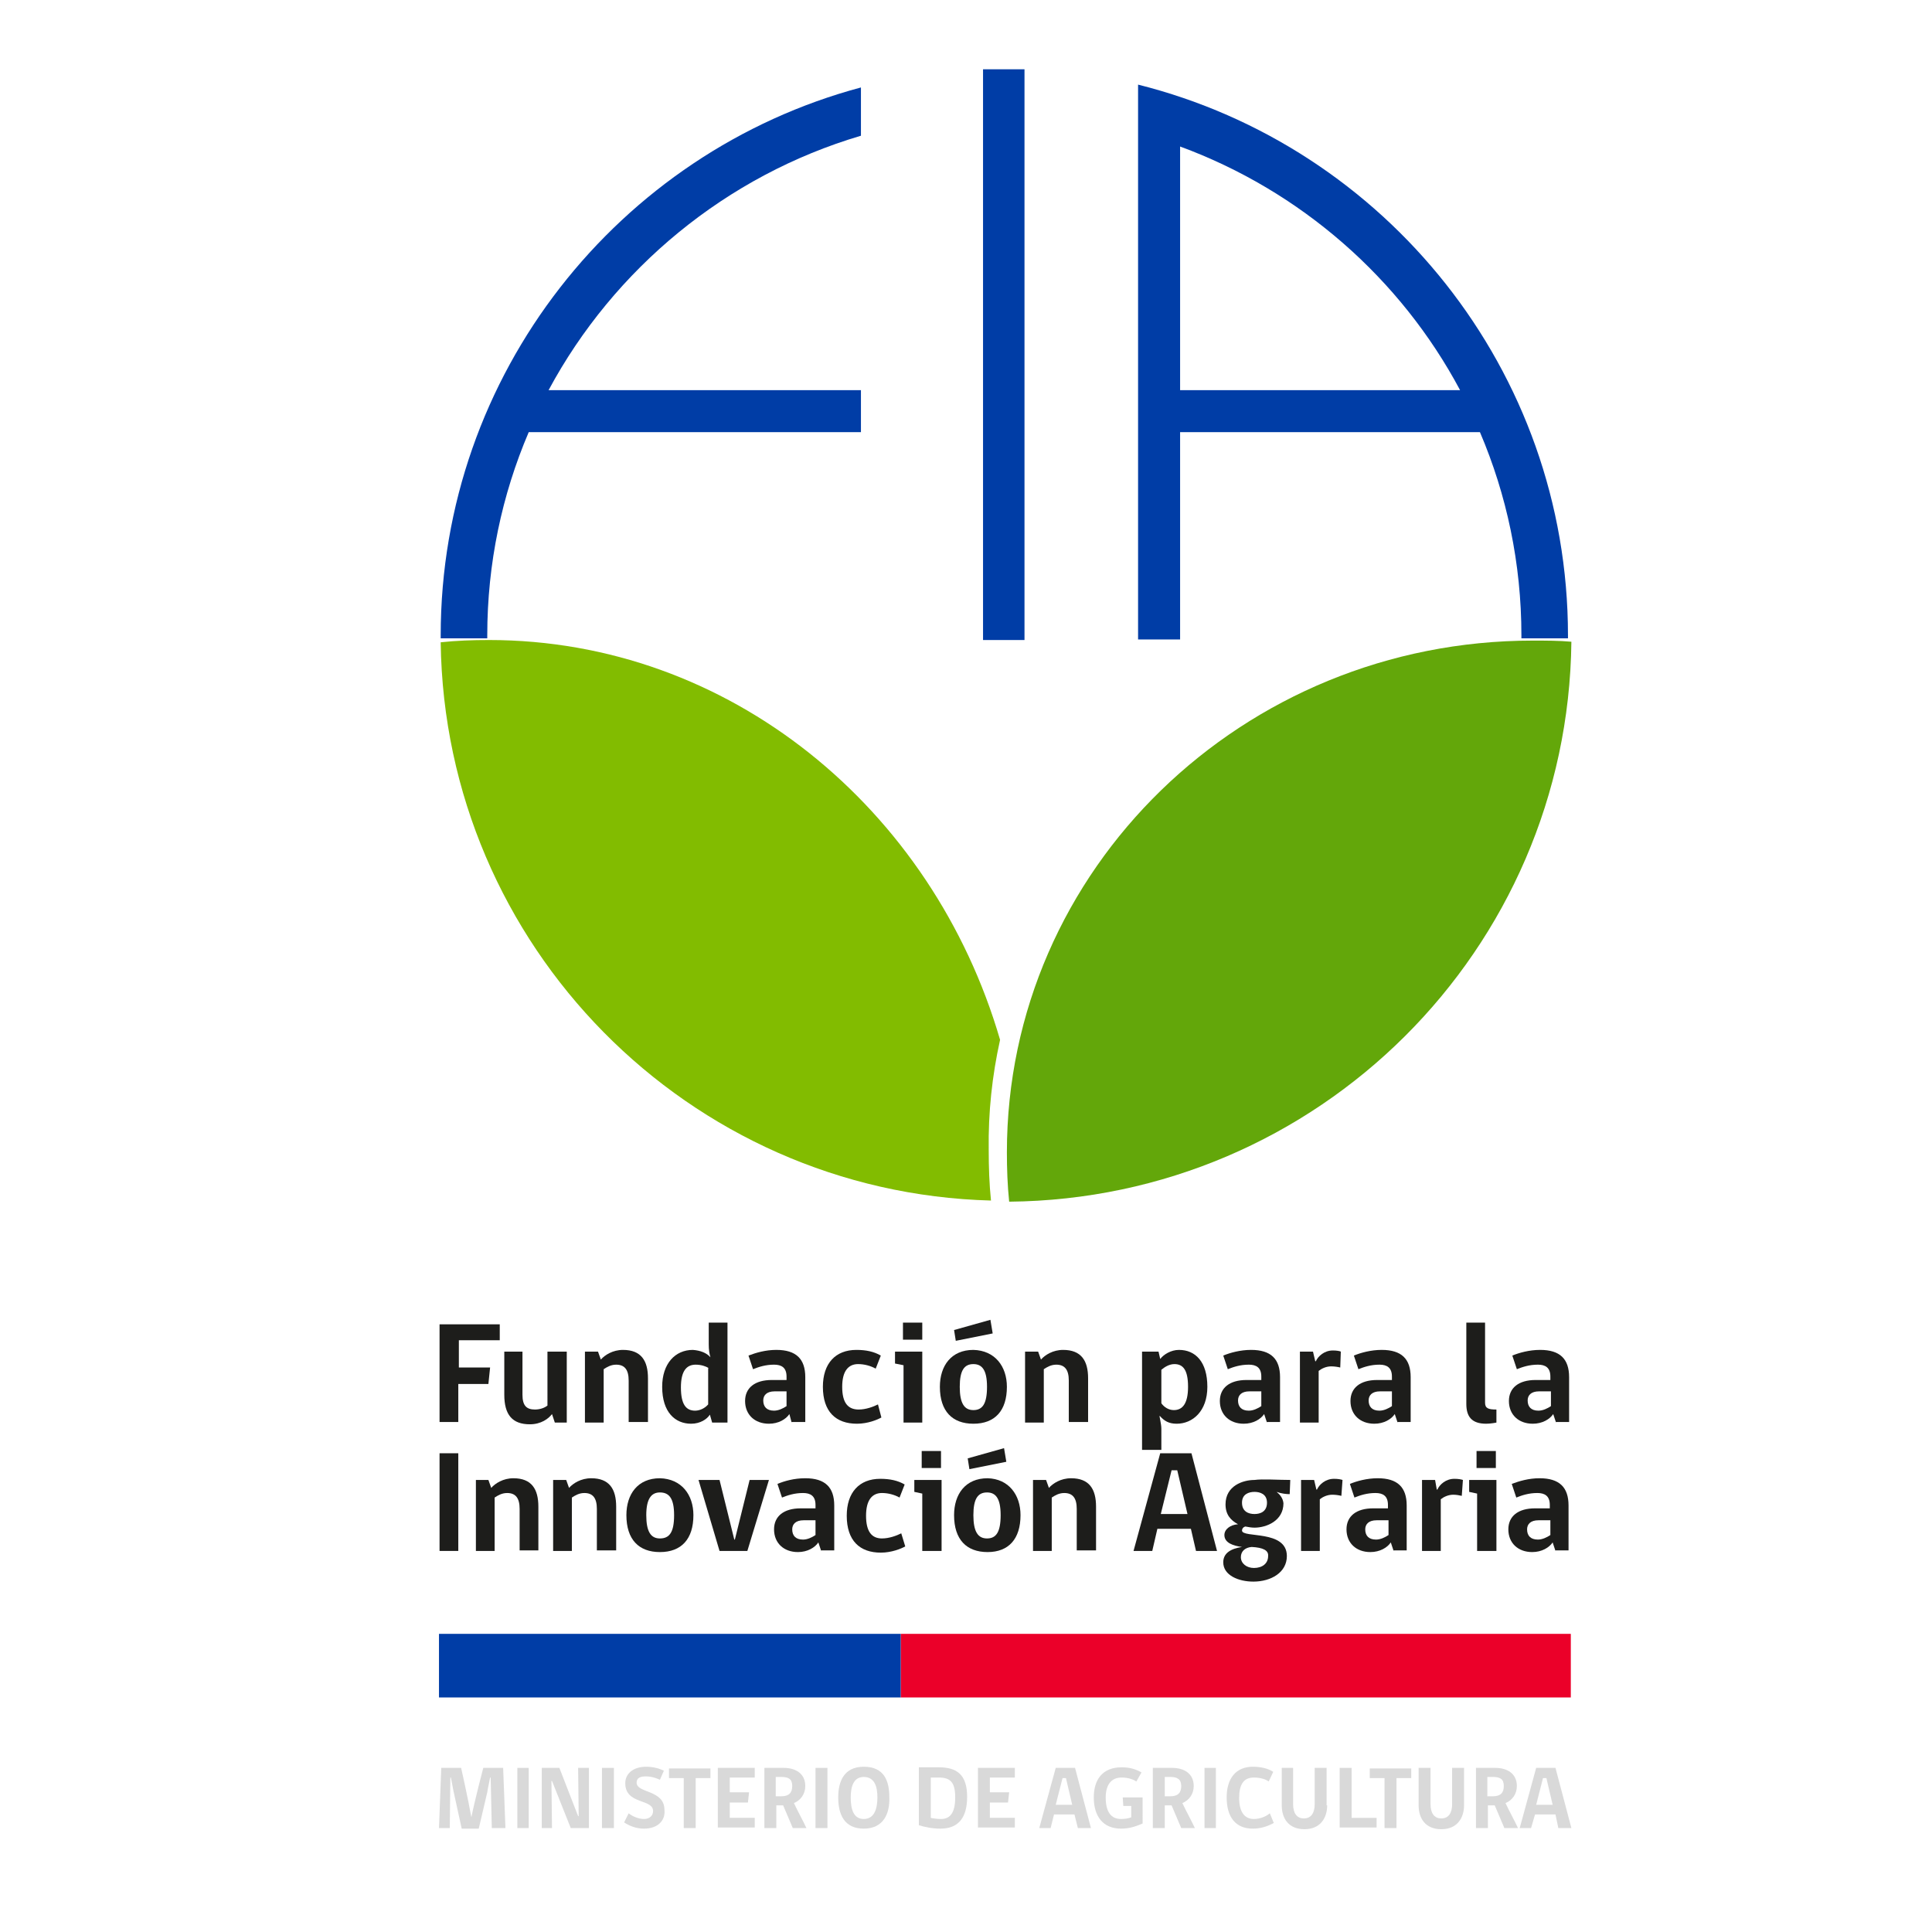 <?xml version="1.0" encoding="utf-8"?>
<!-- Generator: Adobe Illustrator 21.1.0, SVG Export Plug-In . SVG Version: 6.00 Build 0)  -->
<svg version="1.1" id="Capa_1" xmlns="http://www.w3.org/2000/svg" xmlns:xlink="http://www.w3.org/1999/xlink" x="0px" y="0px"
	 viewBox="0 0 340.2 340.2" style="enable-background:new 0 0 340.2 340.2;" xml:space="preserve">
<style type="text/css">
	.st0{fill:#D9D9D9;}
	.st1{fill:#63A70A;}
	.st2{fill:#82BC00;}
	.st3{fill:#1D1D1B;}
	.st4{fill:#003DA6;}
	.st5{fill:#EB0029;}
</style>
<g>
	<g>
		<path class="st0" d="M86.6,321.9l-0.2-8.9h-0.1c-0.2,1.1-0.4,1.9-0.5,2.6l-1.5,6.4h-3l-1.4-6.4c-0.1-0.6-0.3-1.4-0.5-2.6h-0.1
			l-0.1,8.9h-1.9l0.4-10.6h3.5c0,0,1.2,5.3,1.8,8.7h0c0.7-3.4,2.1-8.7,2.1-8.7h3.5l0.4,10.6H86.6z"/>
		<path class="st0" d="M91.1,321.9v-10.6h2v10.6H91.1z"/>
		<path class="st0" d="M100.5,321.9l-3.3-8.3h-0.1l0.1,8.3h-1.8v-10.6h3.1l3.3,8.5h0.1l-0.1-8.5h1.9v10.6H100.5z"/>
		<path class="st0" d="M106,321.9v-10.6h2.1v10.6H106z"/>
		<path class="st0" d="M113.4,322c-1.4,0-2.6-0.5-3.5-1.1l0.8-1.6c0.6,0.5,1.7,1,2.7,1c1,0,1.6-0.6,1.6-1.4c0-2.2-4.9-1.1-4.9-4.9
			c0-1.6,1.3-2.9,3.7-2.9c1.2,0,2.3,0.3,3.1,0.7l-0.7,1.6c-0.6-0.3-1.5-0.6-2.5-0.6c-1,0-1.6,0.3-1.6,1.1c0,1.9,4.9,1.2,4.9,4.8
			C117.2,320.5,115.9,322,113.4,322z"/>
		<path class="st0" d="M122.5,313.1v8.8h-2.1v-8.8h-2.6v-1.7h7.3v1.7H122.5z"/>
		<path class="st0" d="M126.4,321.9v-10.6h6.5v1.7h-4.4v2.6h3.4l-0.2,1.8h-3.2v2.7h4.4v1.7H126.4z"/>
		<path class="st0" d="M136.6,321.9h-2v-10.6h3.4c2.1,0,3.8,1,3.8,3.2c0,1.4-0.8,2.5-2,3c0.7,1.5,1.5,2.9,2.2,4.4h-2.4l-1.7-4
			c-0.5,0-0.8,0-1.2,0V321.9z M137.6,312.9h-1v3.4h1c1.3,0,1.9-0.6,1.9-1.8C139.5,313.3,138.9,312.9,137.6,312.9z"/>
		<path class="st0" d="M143.6,321.9v-10.6h2.1v10.6H143.6z"/>
		<path class="st0" d="M152.1,322c-3.5,0-4.5-2.6-4.5-5.5c0-2.8,1-5.4,4.5-5.4c3.6,0,4.5,2.5,4.5,5.4
			C156.7,319.3,155.6,322,152.1,322z M152.1,312.9c-1.8,0-2.3,1.7-2.3,3.6c0,2.1,0.5,3.8,2.3,3.8c1.8,0,2.4-1.7,2.4-3.8
			C154.5,314.6,154,312.9,152.1,312.9z"/>
		<path class="st0" d="M165.6,322c-1.5,0-2.8-0.3-3.8-0.6v-10.2h3.5c3.1,0,5,1.2,5,5.2C170.3,319.9,168.9,322,165.6,322z M165.3,313
			h-1.4v7.1c0.4,0.1,1.1,0.2,1.8,0.2c1.4,0,2.5-0.8,2.5-3.8C168.2,313.9,167.4,313,165.3,313z"/>
		<path class="st0" d="M172.2,321.9v-10.6h6.5v1.7h-4.4v2.6h3.4l-0.2,1.8h-3.2v2.7h4.4v1.7H172.2z"/>
		<path class="st0" d="M185,321.9h-2l2.9-10.6h3.4l2.8,10.6h-2.3l-0.6-2.4h-3.6L185,321.9z M187.1,313.1l-1.2,4.7h2.9l-1.1-4.7
			H187.1z"/>
		<path class="st0" d="M201.2,321.1c-1.4,0.6-2.5,0.9-3.8,0.9c-3.2,0-4.8-2.2-4.8-5.5c0-3.2,1.6-5.3,4.9-5.3c1.6,0,2.6,0.4,3.5,0.9
			l-0.9,1.6c-0.6-0.4-1.5-0.7-2.6-0.7c-1.9,0-2.8,1.4-2.8,3.5c0,2.5,0.9,3.8,2.7,3.8c0.7,0,1.3-0.1,1.8-0.3v-2h-1.4l-0.1-1.5h3.5
			V321.1z"/>
		<path class="st0" d="M205,321.9h-2v-10.6h3.4c2.1,0,3.8,1,3.8,3.2c0,1.4-0.8,2.5-2,3c0.7,1.5,1.5,2.9,2.2,4.4H208l-1.7-4
			c-0.5,0-0.8,0-1.2,0V321.9z M206.1,312.9h-1v3.4h1c1.3,0,1.9-0.6,1.9-1.8C208,313.3,207.3,312.9,206.1,312.9z"/>
		<path class="st0" d="M212.1,321.9v-10.6h2v10.6H212.1z"/>
		<path class="st0" d="M220.6,322c-3,0-4.6-2-4.6-5.5c0-3.3,1.6-5.4,4.6-5.4c1.4,0,2.7,0.3,3.6,0.9l-0.8,1.7
			c-0.5-0.4-1.5-0.7-2.6-0.7c-1.8,0-2.6,1.2-2.6,3.6c0,2.4,0.9,3.7,2.6,3.7c1,0,2.1-0.4,2.8-1l0.7,1.7
			C223.2,321.6,222,322,220.6,322z"/>
		<path class="st0" d="M233.7,317.9c0,2.2-1.2,4.2-4,4.2c-2.8,0-4-1.9-4-4.2v-6.6h2v6.4c0,1.5,0.6,2.5,1.9,2.5c1.3,0,1.9-1,1.9-2.5
			v-6.4h2.1V317.9z"/>
		<path class="st0" d="M235.9,321.9v-10.6h2.1v8.8h4.4v1.7H235.9z"/>
		<path class="st0" d="M245.9,313.1v8.8h-2.1v-8.8h-2.6v-1.7h7.3v1.7H245.9z"/>
		<path class="st0" d="M257.8,317.9c0,2.2-1.2,4.2-4,4.2c-2.8,0-4-1.9-4-4.2v-6.6h2.1v6.4c0,1.5,0.6,2.5,1.9,2.5
			c1.3,0,1.9-1,1.9-2.5v-6.4h2.1V317.9z"/>
		<path class="st0" d="M261.9,321.9h-2v-10.6h3.4c2.1,0,3.8,1,3.8,3.2c0,1.4-0.8,2.5-2,3c0.7,1.5,1.5,2.9,2.2,4.4h-2.4l-1.7-4
			c-0.5,0-0.8,0-1.2,0V321.9z M262.9,312.9h-1v3.4h1c1.3,0,1.9-0.6,1.9-1.8C264.8,313.3,264.2,312.9,262.9,312.9z"/>
		<path class="st0" d="M269.6,321.9h-2l2.9-10.6h3.4l2.8,10.6h-2.3l-0.5-2.4h-3.6L269.6,321.9z M271.7,313.1l-1.2,4.7h2.9l-1.1-4.7
			H271.7z"/>
	</g>
	<path class="st1" d="M276.7,113c-2.2-0.2-4.5-0.2-6.8-0.2c-51.1,0-92.6,40.3-92.6,90.1c0,2.9,0.1,5.8,0.4,8.7
		C232.1,211.1,276.1,167.3,276.7,113z"/>
	<path class="st2" d="M176.1,183.1c-11.9-40.8-47.7-70.4-90-70.4c-2.9,0-5.7,0.1-8.5,0.4c0.7,53.5,43.6,96.9,96.9,98.3
		c-0.3-2.9-0.4-5.9-0.4-8.9C174,195.9,174.7,189.4,176.1,183.1z"/>
	<path class="st3" d="M80.8,236.1v4.7h5.5l-0.3,2.9h-5.3v6.7h-3.3v-17.2H88v2.8H80.8z"/>
	<path class="st3" d="M97.7,250.5l-0.5-1.5c-0.6,0.8-1.9,1.8-3.9,1.8c-3.1,0-4.5-1.7-4.5-5.2V238H92v7.6c0,1.9,0.7,2.6,2.2,2.6
		c0.9,0,1.7-0.3,2.2-0.7V238h3.4v12.5H97.7z"/>
	<path class="st3" d="M110.7,250.5v-7.4c0-1.9-0.7-2.8-2.2-2.8c-0.9,0-1.6,0.4-2.2,0.8v9.4h-3.3V238h2.3l0.5,1.4
		c0.7-0.8,2.1-1.7,3.9-1.7c3.2,0,4.4,1.9,4.4,5v7.7H110.7z"/>
	<path class="st3" d="M125.1,239c-0.2-0.7-0.3-1.3-0.3-2.3v-3.8h3.3v17.6h-2.7l-0.4-1.4c-0.5,0.8-1.7,1.6-3.3,1.6
		c-2.8,0-5.1-2-5.1-6.5c0-4.1,2.3-6.5,5.4-6.5C123.3,237.8,124.4,238.2,125.1,239z M124.8,240.9c-0.5-0.3-1.3-0.6-2.3-0.6
		c-1.6,0-2.6,1.1-2.6,4c0,3,0.9,4.1,2.5,4.1c0.8,0,1.7-0.4,2.3-1.1V240.9z"/>
	<path class="st3" d="M139.4,250.5L139,249c-0.6,0.9-1.9,1.7-3.6,1.7c-2.5,0-4.2-1.6-4.2-4c0-2.3,1.7-3.7,4.7-3.7h2.6v-0.6
		c0-1.6-0.9-2.1-2.2-2.1c-1.5,0-2.7,0.4-3.7,0.8l-0.8-2.4c1.3-0.5,3-1,4.9-1c3.5,0,5.1,1.6,5.1,4.8v7.9H139.4z M138.5,245h-2.1
		c-1.4,0-2,0.7-2,1.6c0,1.1,0.6,1.8,1.9,1.8c0.8,0,1.6-0.4,2.2-0.8V245z"/>
	<path class="st3" d="M155.2,249.6c-0.7,0.4-2.4,1.1-4.3,1.1c-3.7,0-6-2.1-6-6.5c0-4.1,2.2-6.5,5.9-6.5c1.7,0,3.1,0.3,4.3,1
		l-0.9,2.3c-0.9-0.5-2-0.8-3.1-0.8c-1.7,0-2.8,1.2-2.8,4c0,2.8,1,4,2.9,4c1.3,0,2.6-0.5,3.4-0.9L155.2,249.6z"/>
	<path class="st3" d="M159.1,250.5v-10.1l-1.5-0.3V238h4.8v12.5H159.1z M159,232.9h3.4v3H159V232.9z"/>
	<path class="st3" d="M177.3,244.2c0,4.2-2.1,6.5-5.9,6.5c-3.7,0-5.9-2.2-5.9-6.5c0-3.7,2-6.5,5.9-6.5
		C175.2,237.8,177.3,240.6,177.3,244.2z M168.3,236.1l-0.3-1.9l6.4-1.8l0.4,2.4L168.3,236.1z M173.8,244.2c0-3-0.9-4-2.4-4
		c-1.6,0-2.4,1.1-2.4,4c0,2.9,0.8,4.1,2.4,4.1C173,248.3,173.8,247.2,173.8,244.2z"/>
	<path class="st3" d="M188.2,250.5v-7.4c0-1.9-0.7-2.8-2.2-2.8c-0.9,0-1.6,0.4-2.2,0.8v9.4h-3.3V238h2.3l0.5,1.4
		c0.7-0.8,2.1-1.7,3.9-1.7c3.2,0,4.4,1.9,4.4,5v7.7H188.2z"/>
	<path class="st3" d="M204.5,251.6v3.7h-3.4V238h2.9l0.3,1.3c0.6-0.8,1.9-1.6,3.3-1.6c2.9,0,5,2.1,5,6.5c0,4.3-2.6,6.5-5.4,6.5
		c-1.4,0-2.2-0.5-3-1.4C204.1,249.3,204.5,250.7,204.5,251.6z M204.5,247.1c0.5,0.7,1.3,1.2,2.2,1.2c1.5,0,2.5-1.1,2.5-4.1
		c0-3-0.9-4-2.4-4c-0.9,0-1.7,0.5-2.3,1V247.1z"/>
	<path class="st3" d="M223.1,250.5l-0.5-1.5c-0.6,0.9-1.9,1.7-3.6,1.7c-2.5,0-4.2-1.6-4.2-4c0-2.3,1.7-3.7,4.7-3.7h2.6v-0.6
		c0-1.6-0.9-2.1-2.2-2.1c-1.5,0-2.7,0.4-3.7,0.8l-0.8-2.4c1.2-0.5,3-1,4.9-1c3.5,0,5.1,1.6,5.1,4.8v7.9H223.1z M222.1,245H220
		c-1.4,0-2,0.7-2,1.6c0,1.1,0.6,1.8,1.9,1.8c0.8,0,1.6-0.4,2.2-0.8V245z"/>
	<path class="st3" d="M236,240.8c-0.4-0.1-1-0.2-1.6-0.2c-0.9,0-1.7,0.4-2.2,0.8v9.1h-3.3V238h2.3l0.4,1.7h0.1
		c0.4-0.9,1.5-1.9,3-1.9c0.7,0,1.2,0.1,1.4,0.2L236,240.8z"/>
	<path class="st3" d="M246.1,250.5l-0.5-1.5c-0.6,0.9-1.9,1.7-3.6,1.7c-2.5,0-4.2-1.6-4.2-4c0-2.3,1.7-3.7,4.7-3.7h2.6v-0.6
		c0-1.6-0.9-2.1-2.2-2.1c-1.5,0-2.7,0.4-3.7,0.8l-0.8-2.4c1.2-0.5,3-1,4.9-1c3.5,0,5.1,1.6,5.1,4.8v7.9H246.1z M245.1,245h-2.1
		c-1.4,0-2,0.7-2,1.6c0,1.1,0.6,1.8,1.9,1.8c0.8,0,1.6-0.4,2.2-0.8V245z"/>
	<path class="st3" d="M258.2,247.2v-14.3h3.3V247c0,1,0.6,1.2,2,1.2v2.3c0,0-1,0.2-1.8,0.2C259.1,250.7,258.2,249.4,258.2,247.2z"/>
	<path class="st3" d="M274,250.5l-0.5-1.5c-0.6,0.9-1.9,1.7-3.6,1.7c-2.5,0-4.2-1.6-4.2-4c0-2.3,1.7-3.7,4.7-3.7h2.6v-0.6
		c0-1.6-0.9-2.1-2.2-2.1c-1.5,0-2.7,0.4-3.7,0.8l-0.8-2.4c1.2-0.5,3-1,4.9-1c3.5,0,5.1,1.6,5.1,4.8v7.9H274z M273,245H271
		c-1.4,0-2,0.7-2,1.6c0,1.1,0.6,1.8,1.9,1.8c0.8,0,1.6-0.4,2.2-0.8V245z"/>
	<path class="st3" d="M77.4,273.1v-17.2h3.3v17.2H77.4z"/>
	<path class="st3" d="M91.5,273.1v-7.4c0-1.9-0.7-2.8-2.2-2.8c-0.9,0-1.6,0.4-2.2,0.8v9.4h-3.3v-12.5H86l0.5,1.4
		c0.7-0.8,2.1-1.7,3.9-1.7c3.2,0,4.4,1.9,4.4,5v7.7H91.5z"/>
	<path class="st3" d="M105.1,273.1v-7.4c0-1.9-0.7-2.8-2.2-2.8c-0.9,0-1.6,0.4-2.2,0.8v9.4h-3.3v-12.5h2.3l0.5,1.4
		c0.7-0.8,2.1-1.7,3.9-1.7c3.2,0,4.4,1.9,4.4,5v7.7H105.1z"/>
	<path class="st3" d="M122.1,266.8c0,4.2-2.1,6.5-5.9,6.5c-3.7,0-5.9-2.2-5.9-6.5c0-3.7,2-6.5,5.9-6.5
		C120,260.4,122.1,263.2,122.1,266.8z M118.7,266.8c0-3-0.9-4-2.5-4c-1.5,0-2.4,1.1-2.4,4c0,2.9,0.8,4.1,2.4,4.1
		C117.9,270.9,118.7,269.8,118.7,266.8z"/>
	<path class="st3" d="M131.6,273.1h-4.9l-3.7-12.5h3.7l2.6,10.5h0.1l2.6-10.5h3.4L131.6,273.1z"/>
	<path class="st3" d="M144.6,273.1l-0.5-1.5c-0.6,0.9-1.9,1.7-3.6,1.7c-2.5,0-4.2-1.6-4.2-4c0-2.3,1.7-3.7,4.7-3.7h2.6V265
		c0-1.6-0.9-2.1-2.2-2.1c-1.5,0-2.7,0.4-3.7,0.8l-0.8-2.4c1.2-0.5,2.9-1,4.9-1c3.5,0,5.1,1.6,5.1,4.8v7.9H144.6z M143.6,267.7h-2.1
		c-1.4,0-2,0.7-2,1.6c0,1.1,0.6,1.8,1.9,1.8c0.8,0,1.6-0.4,2.2-0.8V267.7z"/>
	<path class="st3" d="M159.4,272.3c-0.7,0.4-2.4,1.1-4.3,1.1c-3.7,0-6-2.1-6-6.5c0-4.1,2.2-6.5,5.9-6.5c1.7,0,3.1,0.3,4.3,1
		l-0.9,2.3c-0.9-0.5-2-0.8-3.1-0.8c-1.7,0-2.8,1.2-2.8,4c0,2.8,1,4,2.8,4c1.3,0,2.6-0.5,3.4-0.9L159.4,272.3z"/>
	<path class="st3" d="M162.4,273.1V263l-1.4-0.3v-2.1h4.8v12.5H162.4z M162.3,255.5h3.4v3h-3.4V255.5z"/>
	<path class="st3" d="M179.7,266.8c0,4.2-2.1,6.5-5.8,6.5c-3.7,0-5.9-2.2-5.9-6.5c0-3.7,2-6.5,5.9-6.5
		C177.6,260.4,179.7,263.2,179.7,266.8z M170.7,258.7l-0.3-1.9l6.4-1.8l0.4,2.4L170.7,258.7z M176.2,266.8c0-3-0.9-4-2.4-4
		c-1.6,0-2.4,1.1-2.4,4c0,2.9,0.8,4.1,2.4,4.1C175.4,270.9,176.2,269.8,176.2,266.8z"/>
	<path class="st3" d="M189.6,273.1v-7.4c0-1.9-0.7-2.8-2.2-2.8c-0.9,0-1.6,0.4-2.2,0.8v9.4h-3.3v-12.5h2.3l0.5,1.4
		c0.7-0.8,2.1-1.7,3.9-1.7c3.2,0,4.4,1.9,4.4,5v7.7H189.6z"/>
	<path class="st3" d="M202.9,273.1h-3.3l4.7-17.2h5.5l4.5,17.2h-3.7l-0.9-3.9h-5.9L202.9,273.1z M206.3,258.9l-1.9,7.7h4.7l-1.8-7.7
		H206.3z"/>
	<path class="st3" d="M227.2,260.6l-0.1,2.5c-0.6,0-1.5-0.1-2.3-0.4c0.6,0.5,1.1,1.1,1.2,2c0,3.1-3,4.3-5.1,4.3
		c-0.5,0-1.1-0.1-1.6-0.2c-0.4,0.1-0.6,0.4-0.6,0.7c0,1.4,7.9-0.2,7.9,4.5c0,2.9-2.8,4.5-5.9,4.5c-2.6,0-5.3-1.1-5.3-3.4
		c0-1.6,1.3-2.4,3.3-2.7c-1.5-0.2-3.1-0.7-3.1-2.1c0-1,1-1.8,2.4-1.9c-1.3-0.7-2.2-1.7-2.2-3.5c0-3.3,3.1-4.3,5.1-4.3
		C222.3,260.4,225.1,260.6,227.2,260.6z M220.4,272.4c-1.2,0.1-1.9,0.8-1.9,1.8c0,1.1,1,1.9,2.3,1.9c1.5,0,2.5-0.8,2.5-2.1
		C223.4,273,222.4,272.5,220.4,272.4z M223.1,264.6c0-1.5-1.2-1.9-2.2-1.9c-1,0-2.2,0.4-2.2,1.9c0,1.6,1.2,2,2.2,2
		C221.9,266.6,223.1,266.2,223.1,264.6z"/>
	<path class="st3" d="M236.2,263.4c-0.4-0.1-1-0.2-1.6-0.2c-0.9,0-1.7,0.4-2.2,0.8v9.1h-3.3v-12.5h2.3l0.4,1.7h0.1
		c0.4-0.9,1.5-1.9,3-1.9c0.7,0,1.2,0.1,1.5,0.2L236.2,263.4z"/>
	<path class="st3" d="M245.4,273.1l-0.5-1.5c-0.6,0.9-1.9,1.7-3.6,1.7c-2.5,0-4.2-1.6-4.2-4c0-2.3,1.7-3.7,4.7-3.7h2.6V265
		c0-1.6-0.9-2.1-2.2-2.1c-1.5,0-2.7,0.4-3.7,0.8l-0.8-2.4c1.2-0.5,3-1,4.9-1c3.5,0,5.1,1.6,5.1,4.8v7.9H245.4z M244.5,267.7h-2.1
		c-1.4,0-2,0.7-2,1.6c0,1.1,0.6,1.8,1.9,1.8c0.8,0,1.6-0.4,2.2-0.8V267.7z"/>
	<path class="st3" d="M257.4,263.4c-0.4-0.1-1-0.2-1.5-0.2c-0.9,0-1.7,0.4-2.2,0.8v9.1h-3.3v-12.5h2.3l0.3,1.7h0.1
		c0.4-0.9,1.5-1.9,3-1.9c0.7,0,1.2,0.1,1.5,0.2L257.4,263.4z"/>
	<path class="st3" d="M260.1,273.1V263l-1.4-0.3v-2.1h4.8v12.5H260.1z M260,255.5h3.4v3H260V255.5z"/>
	<path class="st3" d="M273.9,273.1l-0.5-1.5c-0.6,0.9-1.9,1.7-3.6,1.7c-2.5,0-4.2-1.6-4.2-4c0-2.3,1.7-3.7,4.7-3.7h2.6V265
		c0-1.6-0.9-2.1-2.2-2.1c-1.5,0-2.7,0.4-3.7,0.8l-0.8-2.4c1.3-0.5,3-1,4.9-1c3.5,0,5.1,1.6,5.1,4.8v7.9H273.9z M273,267.7h-2.1
		c-1.4,0-2,0.7-2,1.6c0,1.1,0.6,1.8,1.9,1.8c0.8,0,1.6-0.4,2.2-0.8V267.7z"/>
	<rect x="173.1" y="12.2" class="st4" width="7.3" height="100.5"/>
	<path class="st4" d="M200.4,14.9V19v4.4v89.2h7.4V76.1h52.8c4.7,11,7.3,23.1,7.3,35.8c0,0.2,0,0.3,0,0.5h8.2c0-0.2,0-0.3,0-0.5
		C276.1,65.2,243.9,25.8,200.4,14.9z M207.8,68.8V25.8c21.2,7.8,38.8,23.2,49.3,42.9H207.8z"/>
	<path class="st4" d="M151.6,23.9v-8.5c-42.6,11.4-74,50.4-74,96.5c0,0.2,0,0.3,0,0.5h8.2c0-0.2,0-0.3,0-0.5
		c0-12.7,2.6-24.8,7.3-35.8h58.5v-7.4h-55C108.1,47.3,127.9,30.9,151.6,23.9z"/>
	<g>
		<rect x="158.6" y="287.7" class="st5" width="118" height="11.2"/>
		<rect x="77.3" y="287.7" class="st4" width="81.3" height="11.2"/>
	</g>
</g>
</svg>
